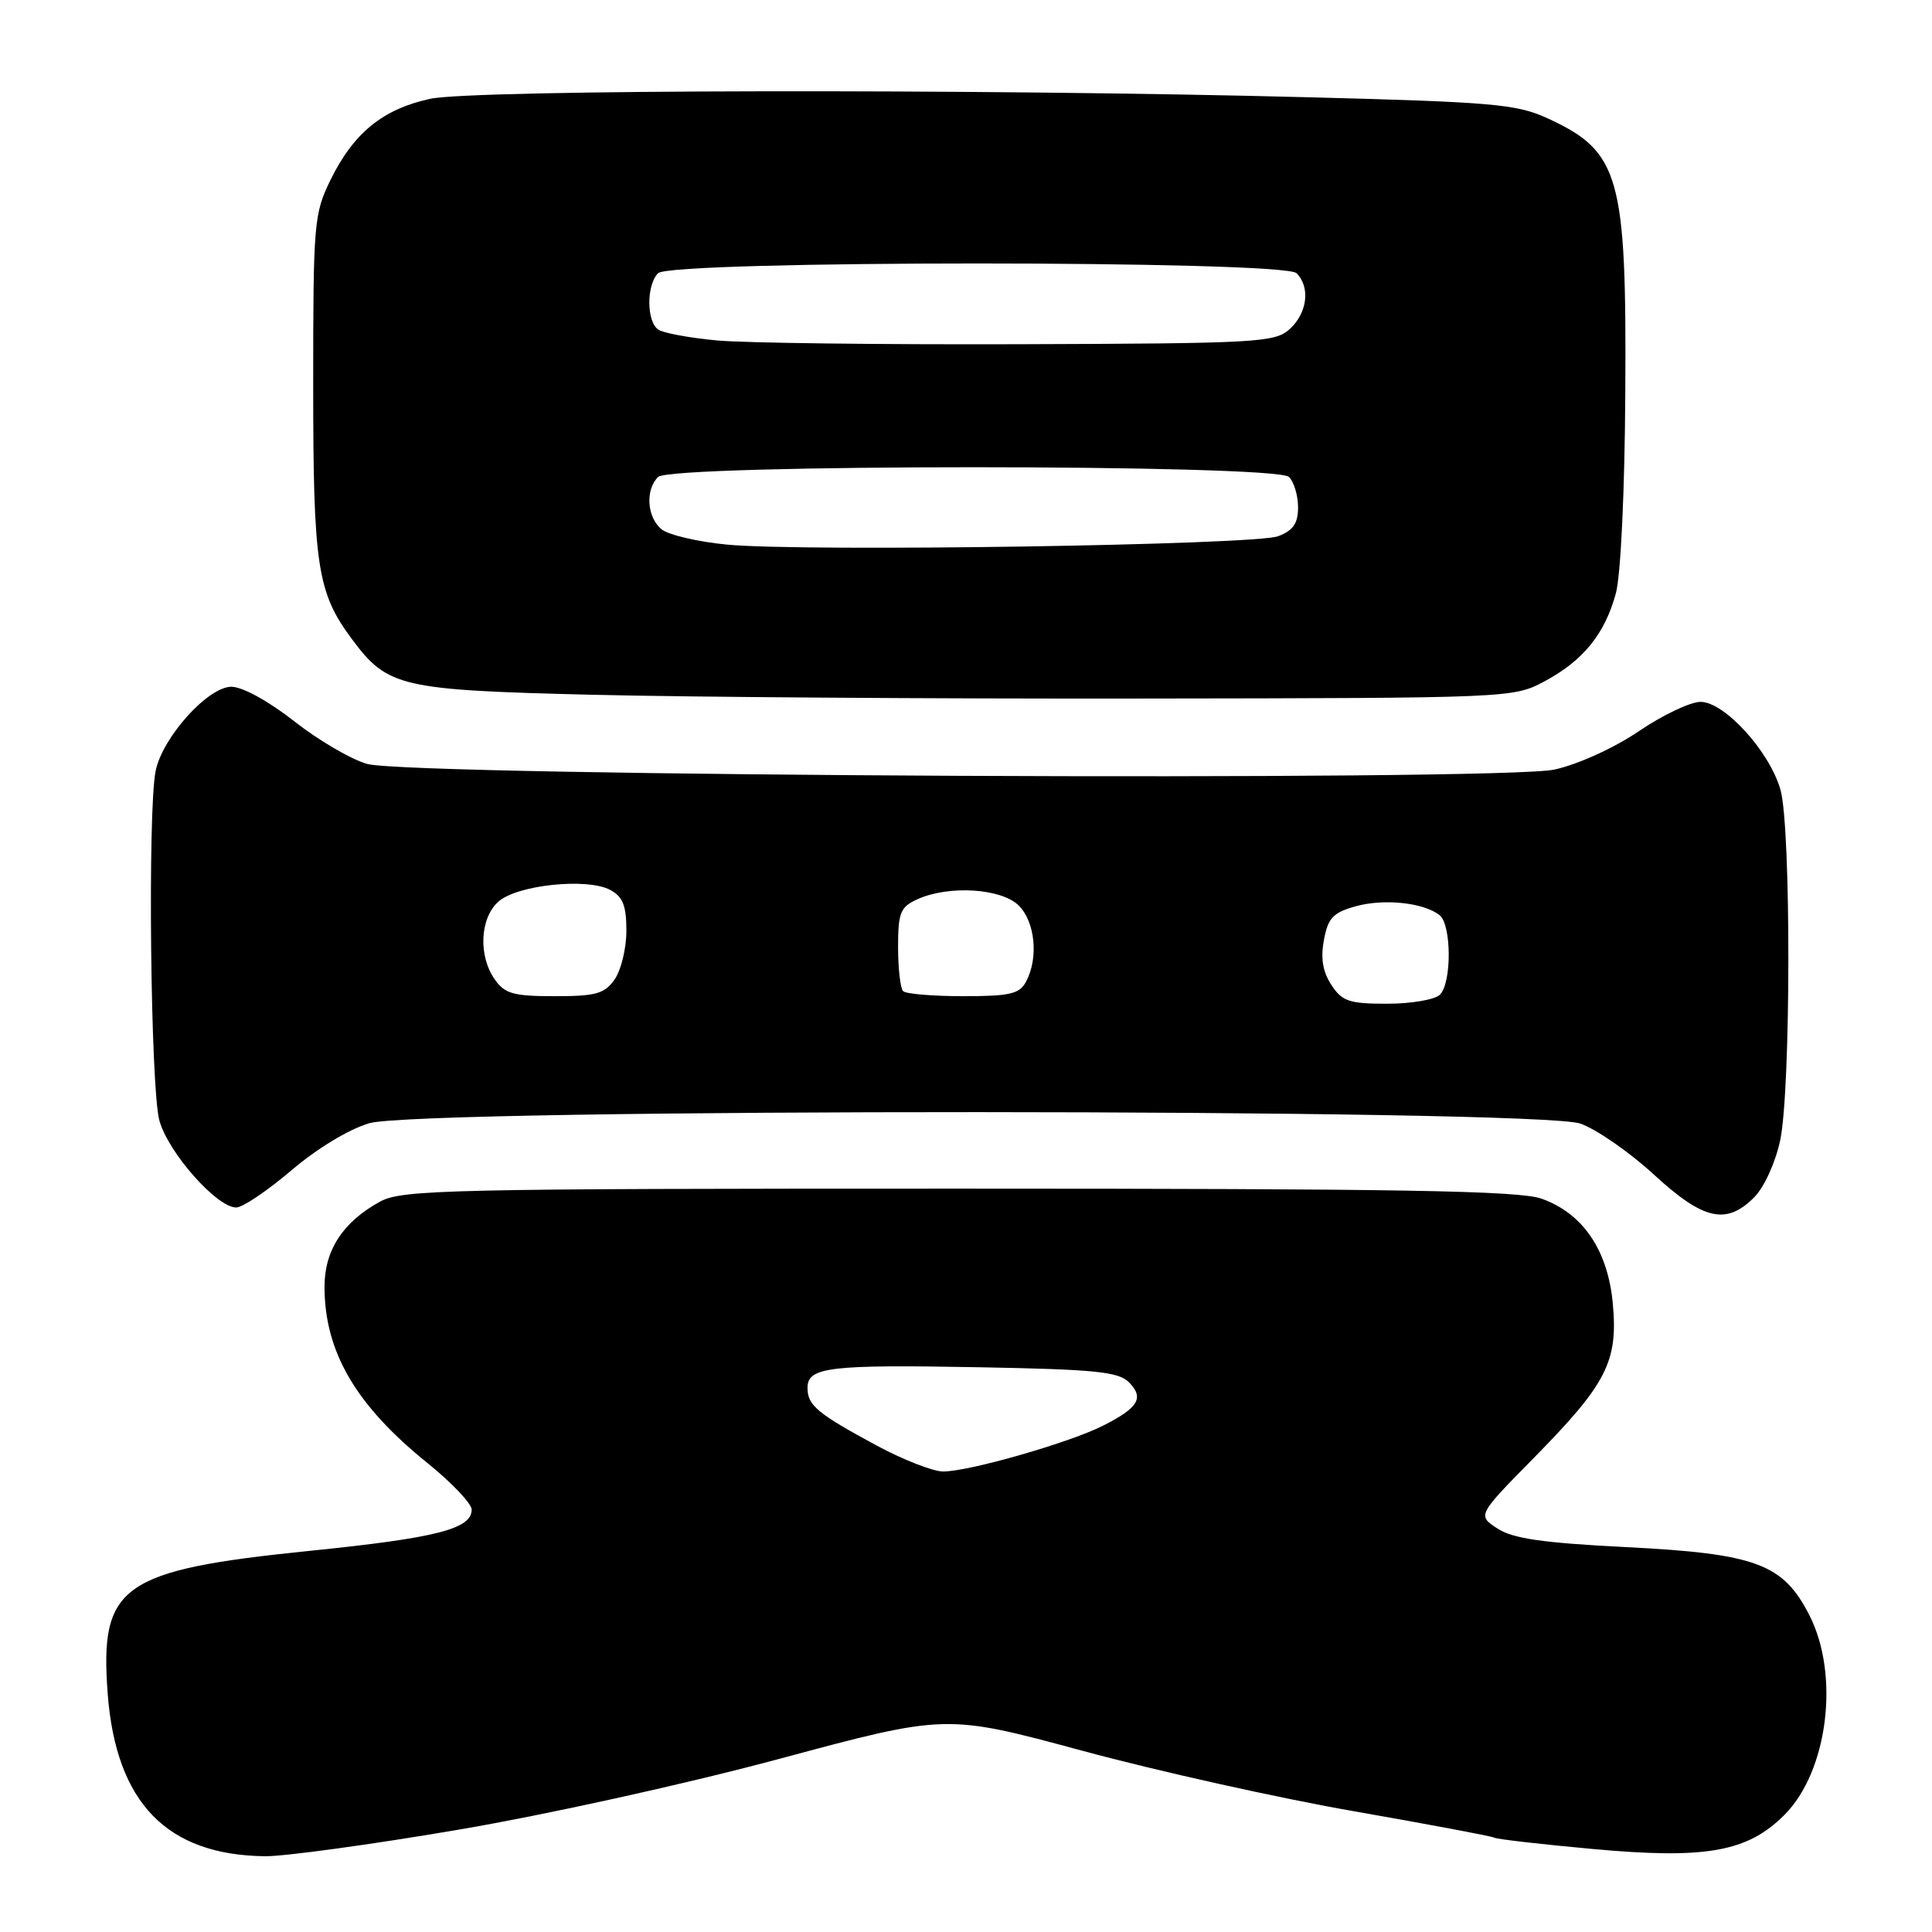 <?xml version="1.0" encoding="UTF-8" standalone="no"?>
<!DOCTYPE svg PUBLIC "-//W3C//DTD SVG 1.1//EN" "http://www.w3.org/Graphics/SVG/1.1/DTD/svg11.dtd" >
<svg xmlns="http://www.w3.org/2000/svg" xmlns:xlink="http://www.w3.org/1999/xlink" version="1.1" viewBox="0 0 256 256">
 <g >
 <path fill="currentColor"
d=" M 60.66 242.46 C 72.43 240.46 91.05 236.35 103.44 233.01 C 125.38 227.11 125.38 227.11 143.44 231.99 C 153.37 234.68 169.58 238.29 179.47 240.01 C 189.35 241.74 197.69 243.31 198.01 243.50 C 198.32 243.70 204.14 244.37 210.93 244.99 C 226.00 246.38 231.53 245.41 236.44 240.49 C 242.21 234.72 243.81 221.96 239.75 214.02 C 236.27 207.20 232.69 205.87 215.46 205.00 C 204.37 204.44 200.45 203.87 198.41 202.53 C 195.75 200.79 195.75 200.79 203.27 193.15 C 212.89 183.37 214.41 180.41 213.71 172.78 C 213.07 165.67 209.75 160.78 204.26 158.83 C 201.26 157.77 185.64 157.50 127.00 157.50 C 59.21 157.50 53.25 157.63 50.34 159.23 C 45.45 161.91 43.00 165.66 43.00 170.49 C 43.00 179.12 47.15 186.22 56.69 193.90 C 59.88 196.48 62.50 199.24 62.50 200.03 C 62.50 202.60 57.82 203.79 41.00 205.50 C 16.04 208.05 13.19 210.07 14.27 224.42 C 15.37 238.88 22.11 245.83 35.16 245.96 C 37.73 245.98 49.20 244.41 60.66 242.46 Z  M 232.43 158.66 C 233.75 157.34 235.25 154.07 235.88 151.11 C 237.30 144.50 237.34 109.75 235.93 104.68 C 234.52 99.62 228.52 93.00 225.33 93.00 C 223.99 93.00 220.32 94.74 217.18 96.87 C 213.90 99.10 209.14 101.27 205.99 101.97 C 198.92 103.54 54.61 102.86 48.67 101.23 C 46.57 100.65 42.22 98.11 39.01 95.59 C 35.60 92.91 32.13 91.00 30.66 91.00 C 27.55 91.00 21.50 97.73 20.62 102.17 C 19.55 107.50 19.95 144.27 21.12 148.48 C 22.29 152.72 28.73 160.00 31.30 160.00 C 32.15 160.00 35.43 157.78 38.61 155.08 C 41.99 152.19 46.26 149.61 48.94 148.83 C 55.76 146.84 203.76 146.89 209.40 148.88 C 211.54 149.63 215.92 152.67 219.14 155.63 C 225.71 161.67 228.73 162.36 232.43 158.66 Z  M 204.66 90.28 C 209.78 87.54 212.65 84.00 214.11 78.62 C 214.76 76.24 215.29 65.00 215.36 52.00 C 215.54 23.24 214.63 20.06 205.00 15.65 C 200.96 13.80 197.75 13.52 173.50 12.89 C 129.71 11.74 62.74 11.86 57.02 13.09 C 50.78 14.43 46.87 17.59 43.83 23.77 C 41.60 28.30 41.50 29.46 41.50 51.00 C 41.50 75.07 42.03 78.53 46.68 84.75 C 51.38 91.05 53.10 91.44 78.50 92.06 C 91.15 92.37 123.77 92.60 151.00 92.56 C 200.18 92.50 200.53 92.49 204.66 90.28 Z  M 116.20 191.56 C 108.31 187.31 107.00 186.22 107.00 183.90 C 107.00 181.14 109.85 180.80 129.86 181.17 C 145.04 181.45 148.20 181.76 149.58 183.15 C 151.64 185.22 150.87 186.52 146.18 188.90 C 141.71 191.17 128.30 195.01 124.94 194.98 C 123.60 194.96 119.67 193.43 116.20 191.56 Z  M 176.41 130.50 C 175.27 128.76 174.97 126.96 175.43 124.54 C 175.97 121.62 176.64 120.92 179.66 120.08 C 183.41 119.05 188.63 119.60 190.75 121.26 C 192.34 122.52 192.38 130.22 190.80 131.80 C 190.14 132.46 187.00 133.00 183.82 133.00 C 178.77 133.00 177.84 132.69 176.41 130.50 Z  M 65.56 129.78 C 63.36 126.65 63.59 121.68 66.02 119.49 C 68.47 117.26 77.79 116.28 80.86 117.92 C 82.53 118.82 83.00 120.00 83.00 123.31 C 83.00 125.65 82.30 128.56 81.44 129.78 C 80.11 131.68 78.97 132.00 73.50 132.00 C 68.03 132.00 66.89 131.68 65.56 129.78 Z  M 119.67 131.33 C 119.30 130.97 119.00 128.34 119.00 125.49 C 119.00 120.92 119.30 120.19 121.55 119.16 C 125.71 117.27 132.70 117.70 135.00 120.00 C 137.17 122.17 137.63 126.95 135.96 130.07 C 135.09 131.71 133.82 132.00 127.63 132.00 C 123.62 132.00 120.03 131.70 119.67 131.33 Z  M 96.40 72.17 C 92.49 71.80 88.56 70.88 87.65 70.13 C 85.72 68.52 85.48 64.92 87.20 63.20 C 88.92 61.48 169.08 61.48 170.80 63.20 C 171.46 63.86 172.00 65.67 172.00 67.22 C 172.00 69.36 171.35 70.30 169.36 71.05 C 166.26 72.23 106.78 73.14 96.40 72.17 Z  M 95.00 45.11 C 91.42 44.78 87.94 44.14 87.25 43.69 C 85.66 42.66 85.63 37.77 87.20 36.20 C 88.92 34.48 170.08 34.48 171.80 36.20 C 173.65 38.05 173.23 41.48 170.90 43.60 C 168.92 45.38 166.74 45.51 135.15 45.61 C 116.64 45.67 98.58 45.45 95.00 45.11 Z "/>
</g>
</svg>